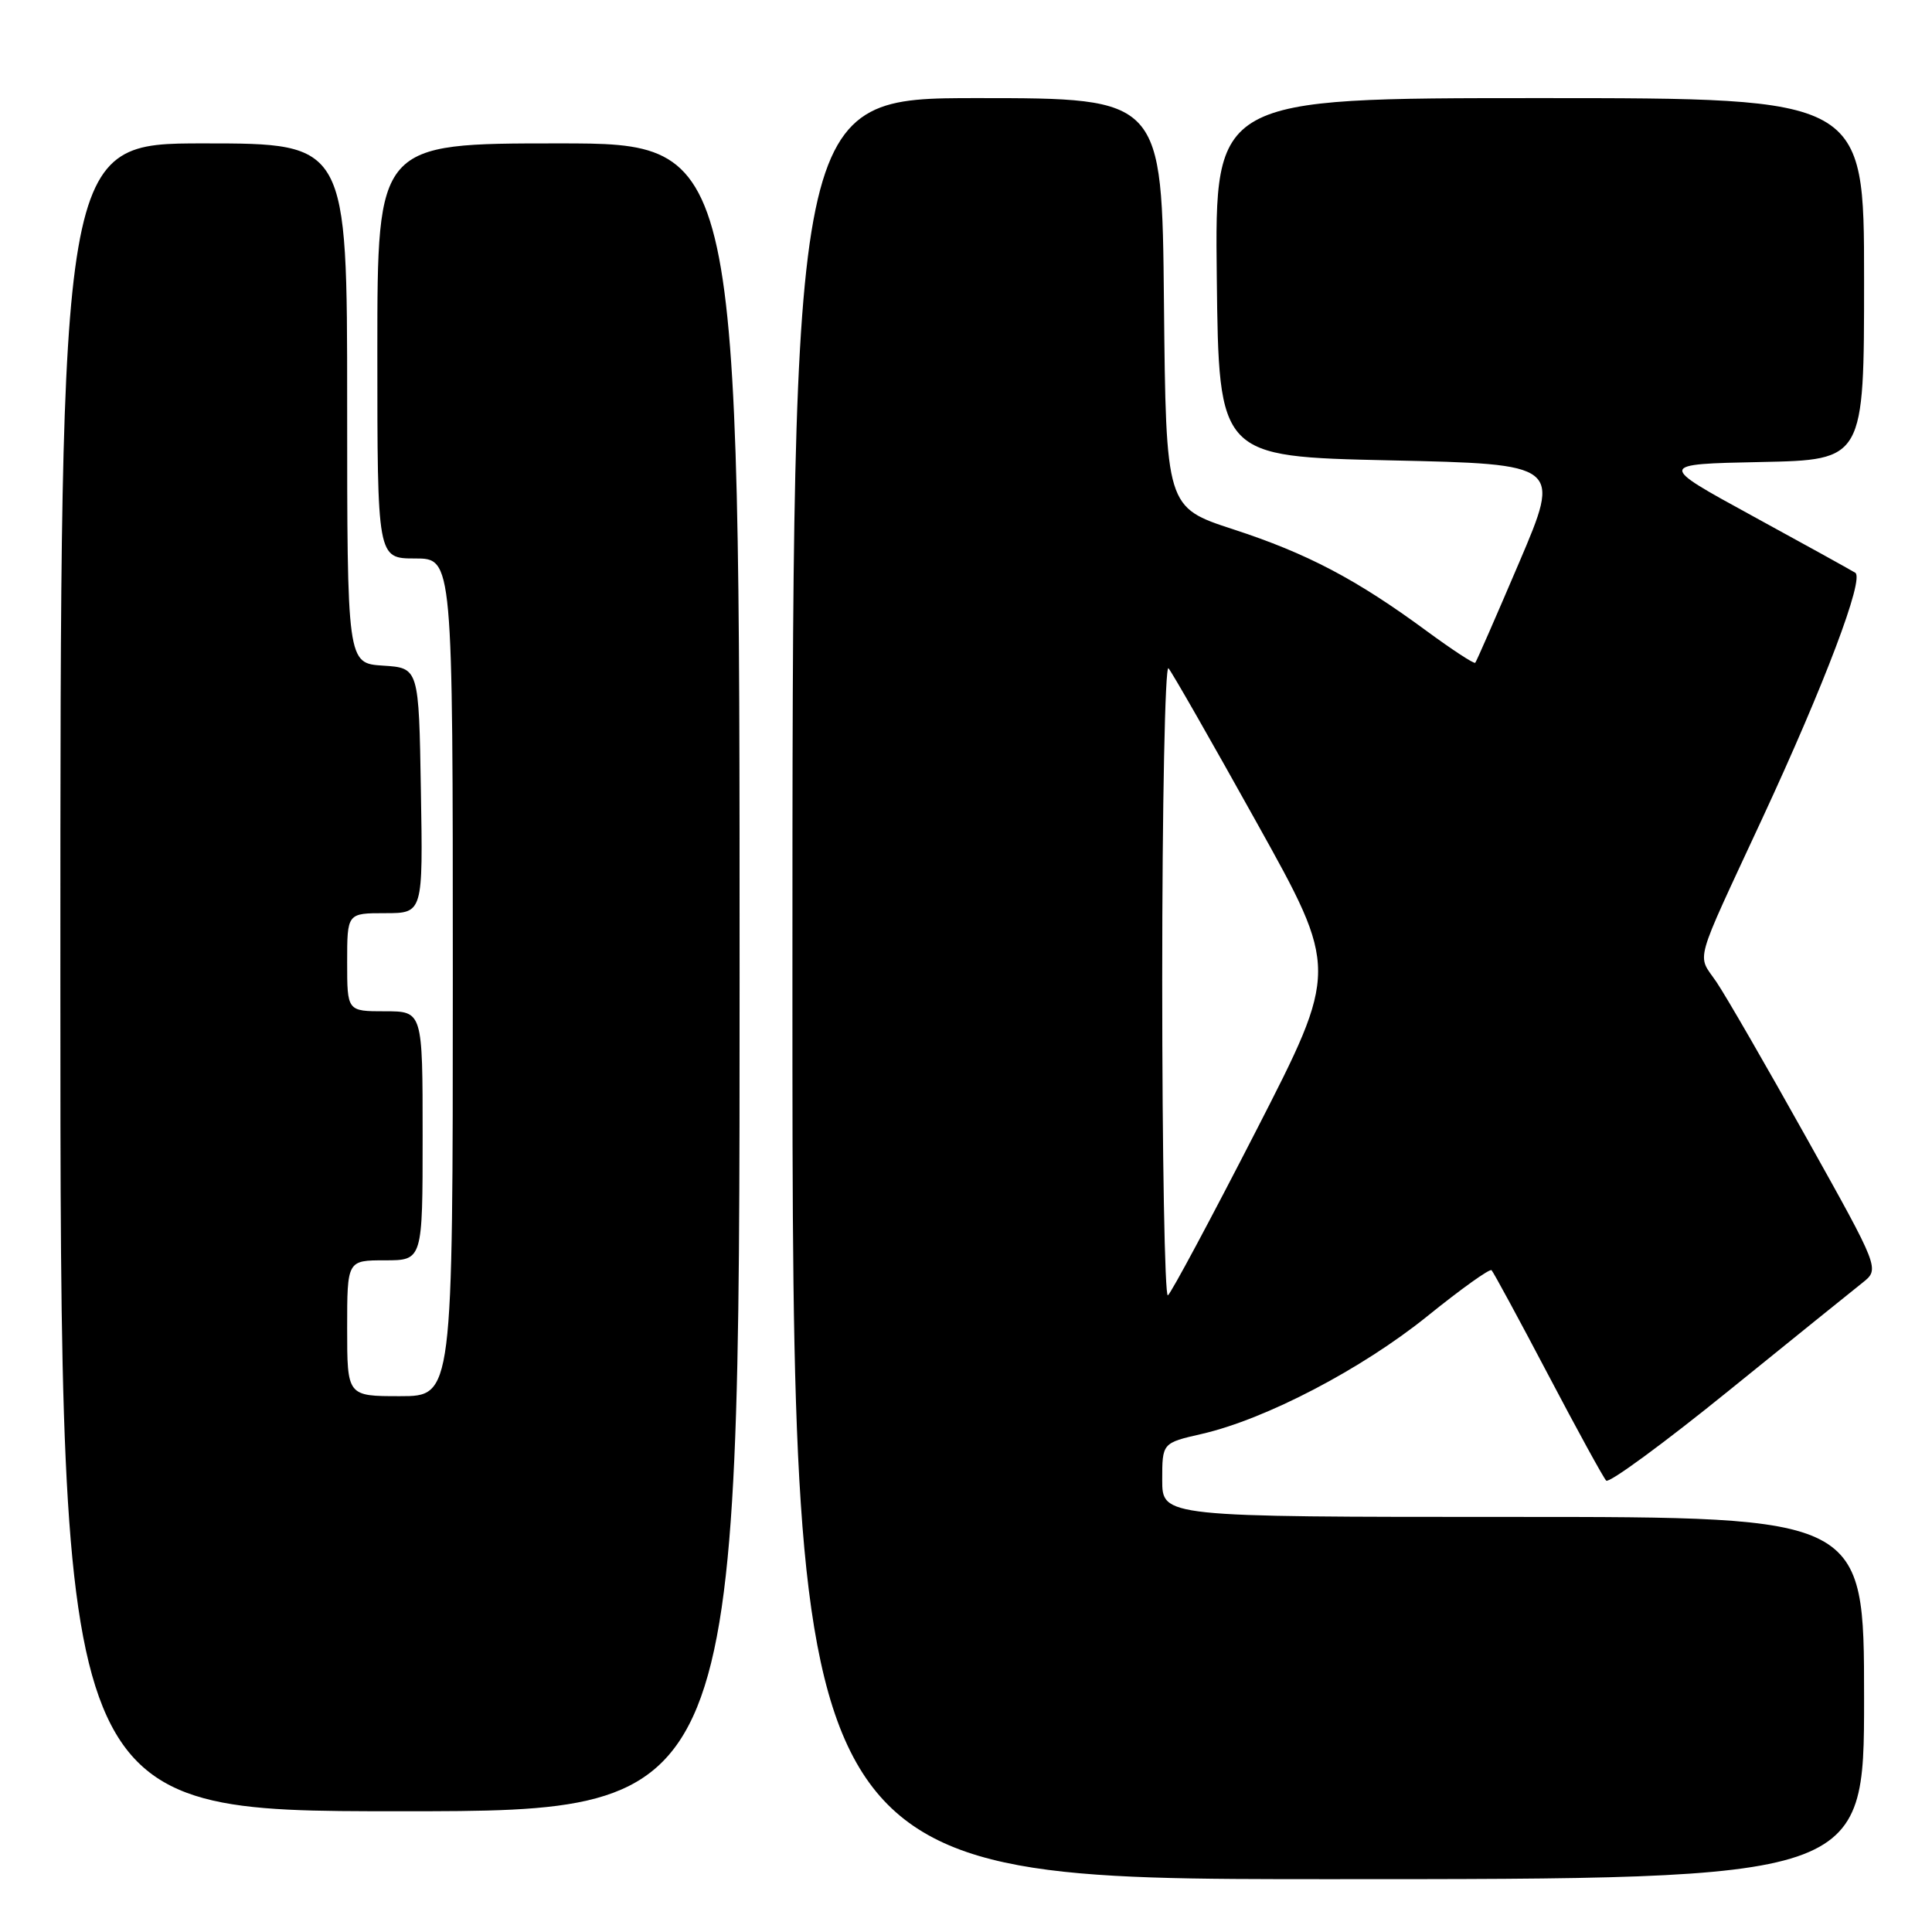 <?xml version="1.0" encoding="UTF-8" standalone="no"?>
<!DOCTYPE svg PUBLIC "-//W3C//DTD SVG 1.1//EN" "http://www.w3.org/Graphics/SVG/1.1/DTD/svg11.dtd" >
<svg xmlns="http://www.w3.org/2000/svg" xmlns:xlink="http://www.w3.org/1999/xlink" version="1.1" viewBox="0 0 256 256">
 <g >
 <path fill="currentColor"
d=" M 247.00 225.00 C 247.00 201.00 247.00 201.00 200.50 201.00 C 154.00 201.00 154.00 201.00 154.00 196.10 C 154.00 191.20 154.00 191.20 159.25 190.00 C 167.71 188.06 180.44 181.41 189.13 174.40 C 193.57 170.81 197.40 168.07 197.64 168.31 C 197.88 168.55 201.25 174.76 205.12 182.12 C 208.99 189.48 212.46 195.81 212.83 196.19 C 213.20 196.57 220.47 191.24 229.00 184.33 C 237.53 177.43 245.53 170.96 246.79 169.97 C 249.08 168.15 249.08 168.15 239.40 150.83 C 234.08 141.30 228.70 131.98 227.44 130.12 C 224.85 126.31 224.28 128.34 233.49 108.50 C 241.77 90.66 247.07 76.66 245.83 75.89 C 245.16 75.48 239.00 72.07 232.13 68.32 C 219.65 61.50 219.65 61.50 233.33 61.22 C 247.00 60.94 247.00 60.94 247.00 36.97 C 247.00 13.00 247.00 13.00 203.98 13.00 C 160.96 13.00 160.96 13.00 161.23 36.75 C 161.50 60.50 161.50 60.50 184.17 61.00 C 206.85 61.50 206.85 61.50 201.31 74.50 C 198.26 81.65 195.64 87.64 195.48 87.82 C 195.32 88.00 192.43 86.10 189.05 83.62 C 179.73 76.76 173.23 73.34 163.42 70.14 C 154.50 67.23 154.50 67.23 154.23 40.12 C 153.97 13.00 153.97 13.00 129.48 13.00 C 105.00 13.00 105.00 13.00 105.00 131.00 C 105.00 249.00 105.00 249.00 176.00 249.00 C 247.00 249.00 247.00 249.00 247.00 225.00 Z  M 98.00 129.50 C 98.00 19.00 98.00 19.00 74.00 19.00 C 50.00 19.00 50.00 19.00 50.00 46.50 C 50.00 74.00 50.00 74.00 55.00 74.00 C 60.00 74.00 60.00 74.00 60.00 129.50 C 60.00 185.00 60.00 185.00 53.00 185.00 C 46.00 185.00 46.00 185.00 46.00 176.00 C 46.00 167.00 46.00 167.00 51.00 167.00 C 56.00 167.00 56.00 167.00 56.00 150.50 C 56.00 134.00 56.00 134.00 51.00 134.00 C 46.00 134.00 46.00 134.00 46.00 127.50 C 46.00 121.00 46.00 121.00 51.02 121.00 C 56.05 121.00 56.05 121.00 55.77 104.75 C 55.50 88.50 55.50 88.50 50.75 88.20 C 46.00 87.89 46.00 87.89 46.00 53.45 C 46.00 19.00 46.00 19.00 27.00 19.00 C 8.00 19.00 8.00 19.00 8.00 129.50 C 8.00 240.00 8.00 240.00 53.00 240.00 C 98.00 240.00 98.00 240.00 98.00 129.50 Z  M 154.00 129.86 C 154.00 106.62 154.38 88.03 154.83 88.55 C 155.29 89.07 160.55 98.27 166.52 109.00 C 177.38 128.49 177.38 128.49 166.44 149.83 C 160.42 161.56 155.16 171.38 154.75 171.64 C 154.34 171.90 154.00 153.10 154.00 129.86 Z "/>
</g>
</svg>